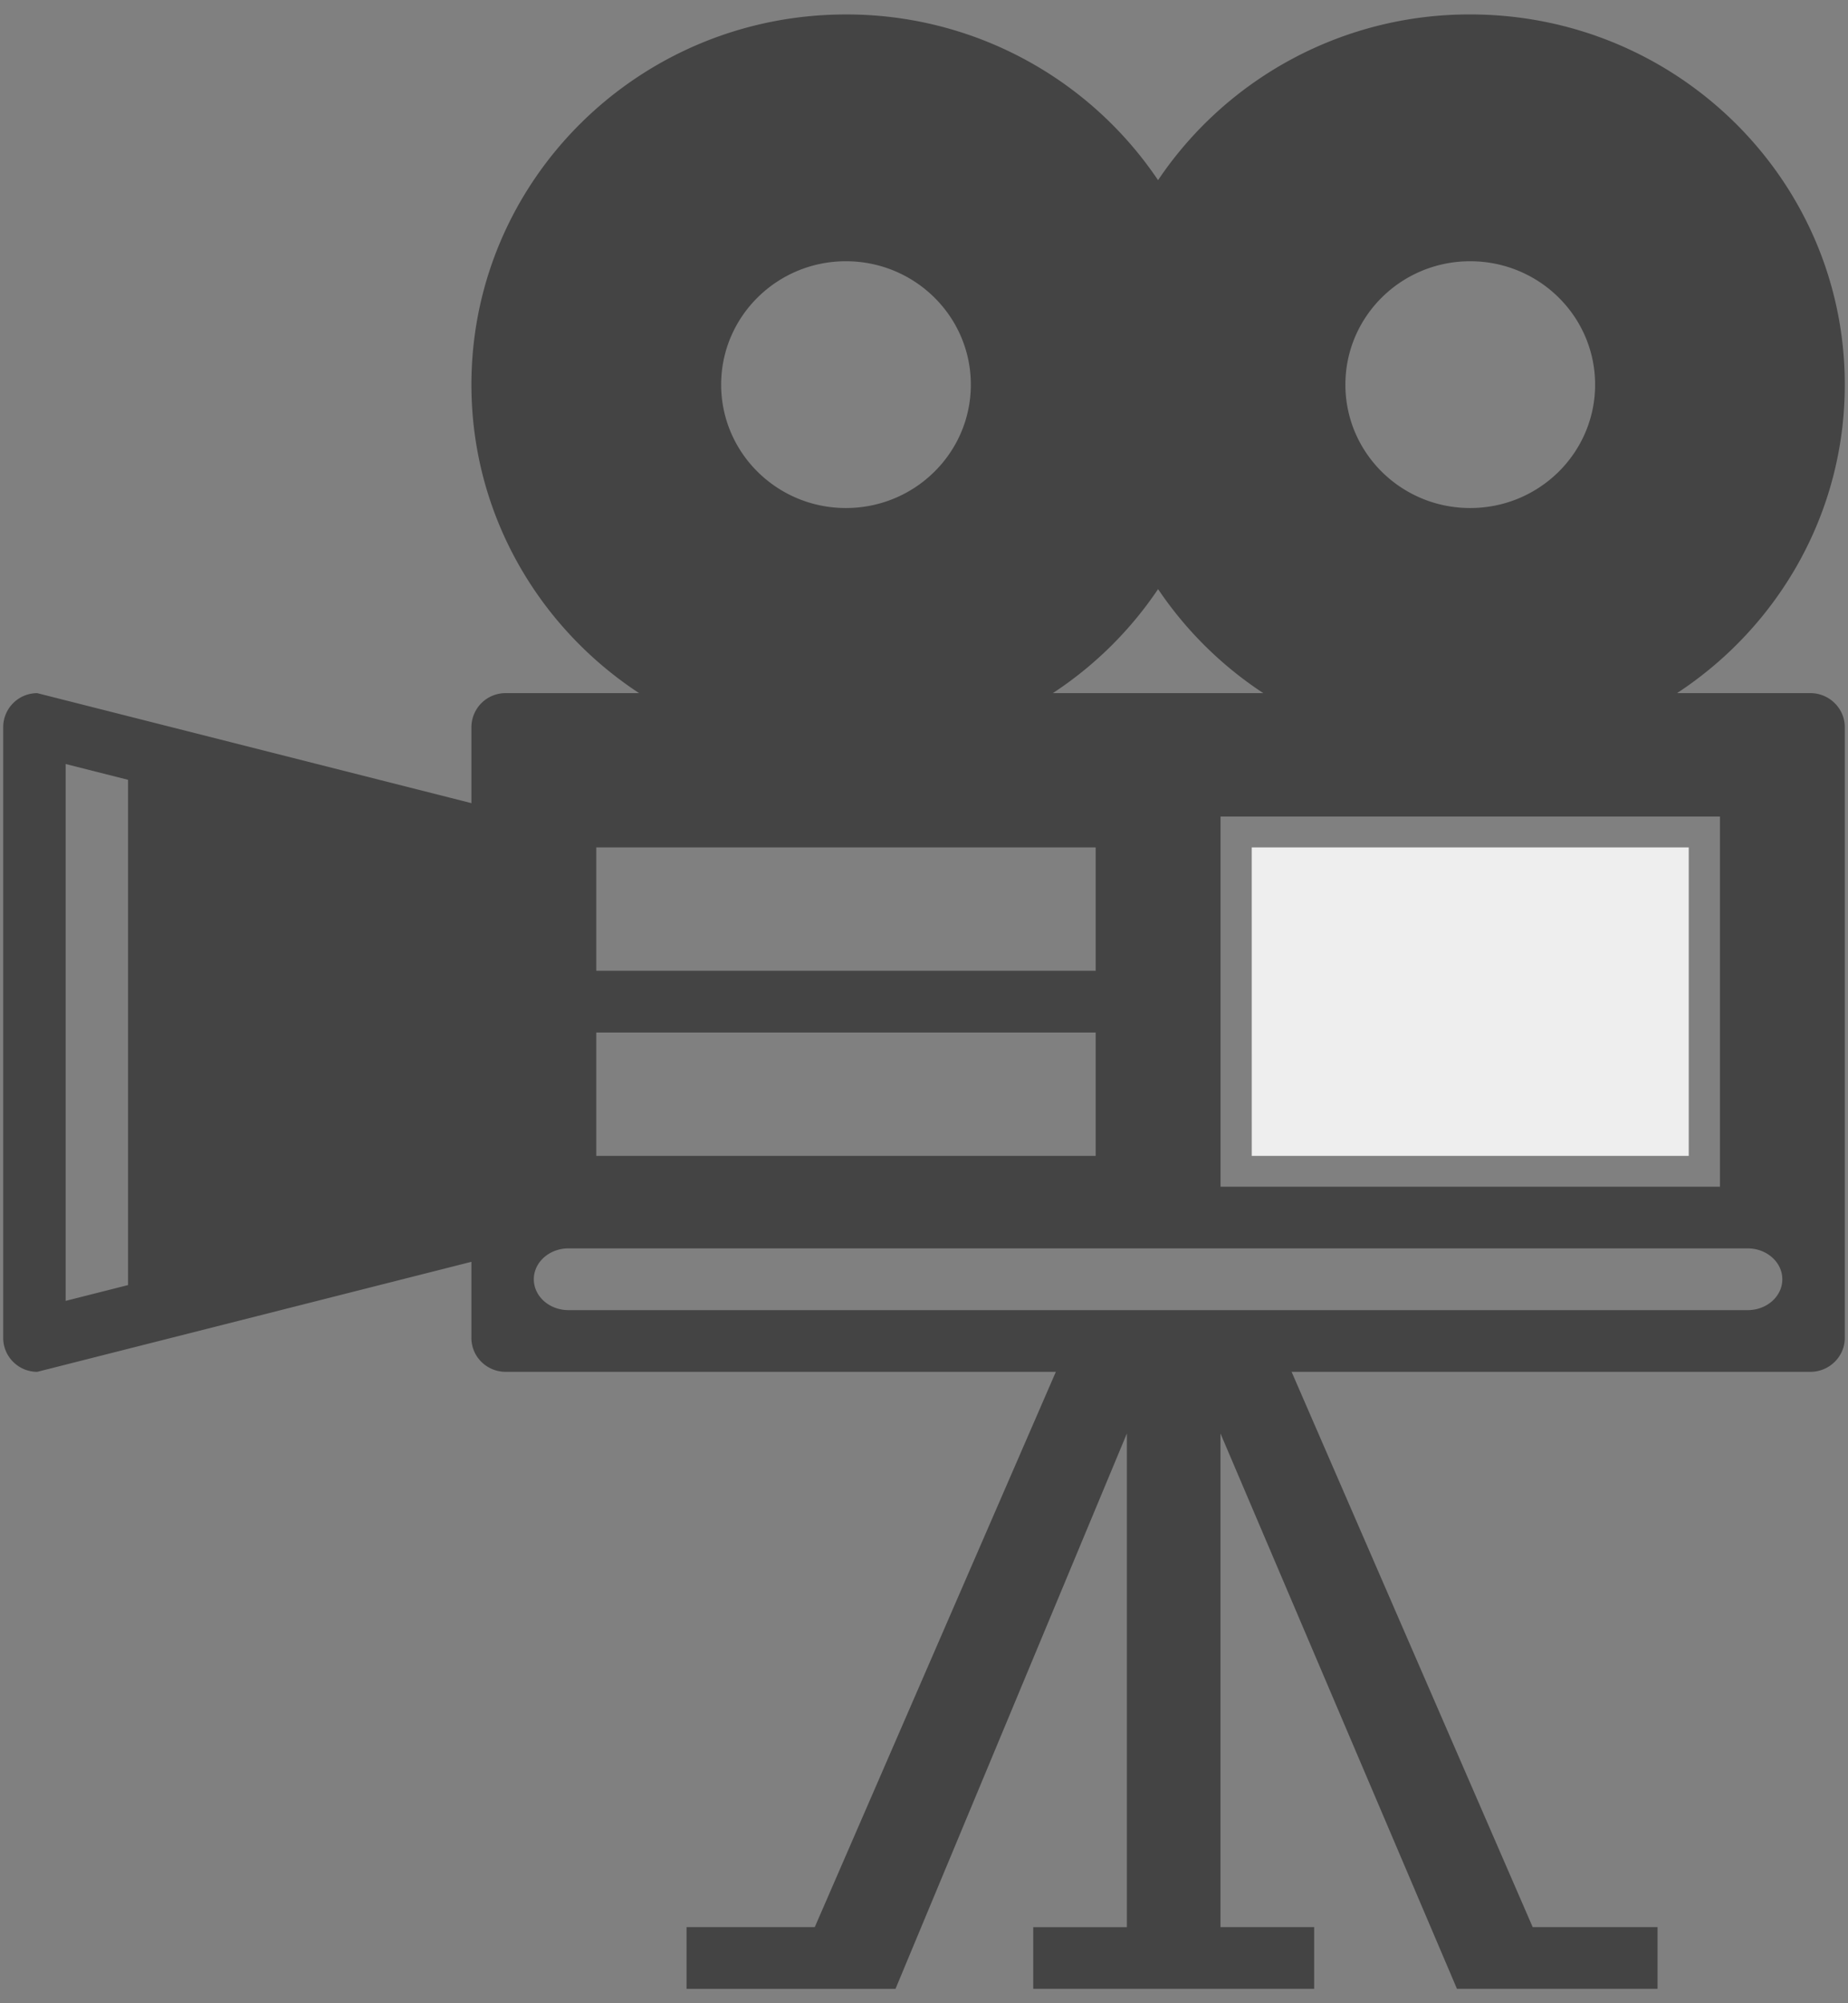 <svg xmlns="http://www.w3.org/2000/svg" width="72" height="78" viewBox="0 0 72 78">
    <rect x="0" y="0" width="72" height="78" fill="#808080" stroke="none"/>
    <g fill="none" fill-rule="nonzero">
        <path fill="#444" d="M70.535 26.988h-5.196c3.938-2.581 6.536-6.995 6.536-12.011 0-7.96-6.536-14.415-14.596-14.415a14.62 14.62 0 0 0-12.16 6.453A14.624 14.624 0 0 0 32.96.563c-8.058 0-14.593 6.453-14.593 14.414 0 5.016 2.597 9.43 6.533 12.011h-5.197a1.33 1.33 0 0 0-1.336 1.324v2.96L1.451 26.989c-.73 0-1.326.593-1.326 1.324v23.781c0 .73.596 1.321 1.326 1.321l16.915-4.284v2.963c0 .73.597 1.321 1.337 1.321h21.434l-9.393 21.621h-4.995v2.403h8.141l9.014-21.622v19.22h-3.648v2.401h10.945v-2.402h-3.65V55.816l9.213 21.621h7.816v-2.402h-4.865l-9.393-21.62h20.213c.734 0 1.34-.592 1.34-1.322V28.312c0-.73-.606-1.324-1.34-1.324m-67.978 2.76l2.432.615v19.674l-2.432.615V29.748m64.454 2.045v14.414H47.553V31.793h19.458M57.28 10.172c2.688 0 4.867 2.151 4.867 4.805 0 2.653-2.179 4.804-4.867 4.804s-4.862-2.151-4.862-4.804c0-2.654 2.175-4.805 4.862-4.805m-12.16 12.766a14.584 14.584 0 0 0 4.1 4.05h-8.2a14.56 14.56 0 0 0 4.1-4.05M32.958 10.172c2.687 0 4.867 2.151 4.867 4.805 0 2.653-2.18 4.804-4.867 4.804-2.684 0-4.861-2.151-4.861-4.804 0-2.654 2.177-4.805 4.861-4.805m-9.726 22.823h19.457v4.804H23.231v-4.804m0 7.207h19.457v4.805H23.231v-4.805m44.862 10.81H22.148c-.745 0-1.35-.537-1.35-1.202 0-.663.605-1.202 1.35-1.202h45.943c.745 0 1.35.54 1.35 1.202.002.665-.604 1.202-1.348 1.202"/>
        <path fill="#EEE" d="M48.769 32.995h17.026v12.012H48.77z"/>
        <path d="M-5-2h82v82H-5z"/>
    </g>
</svg>
